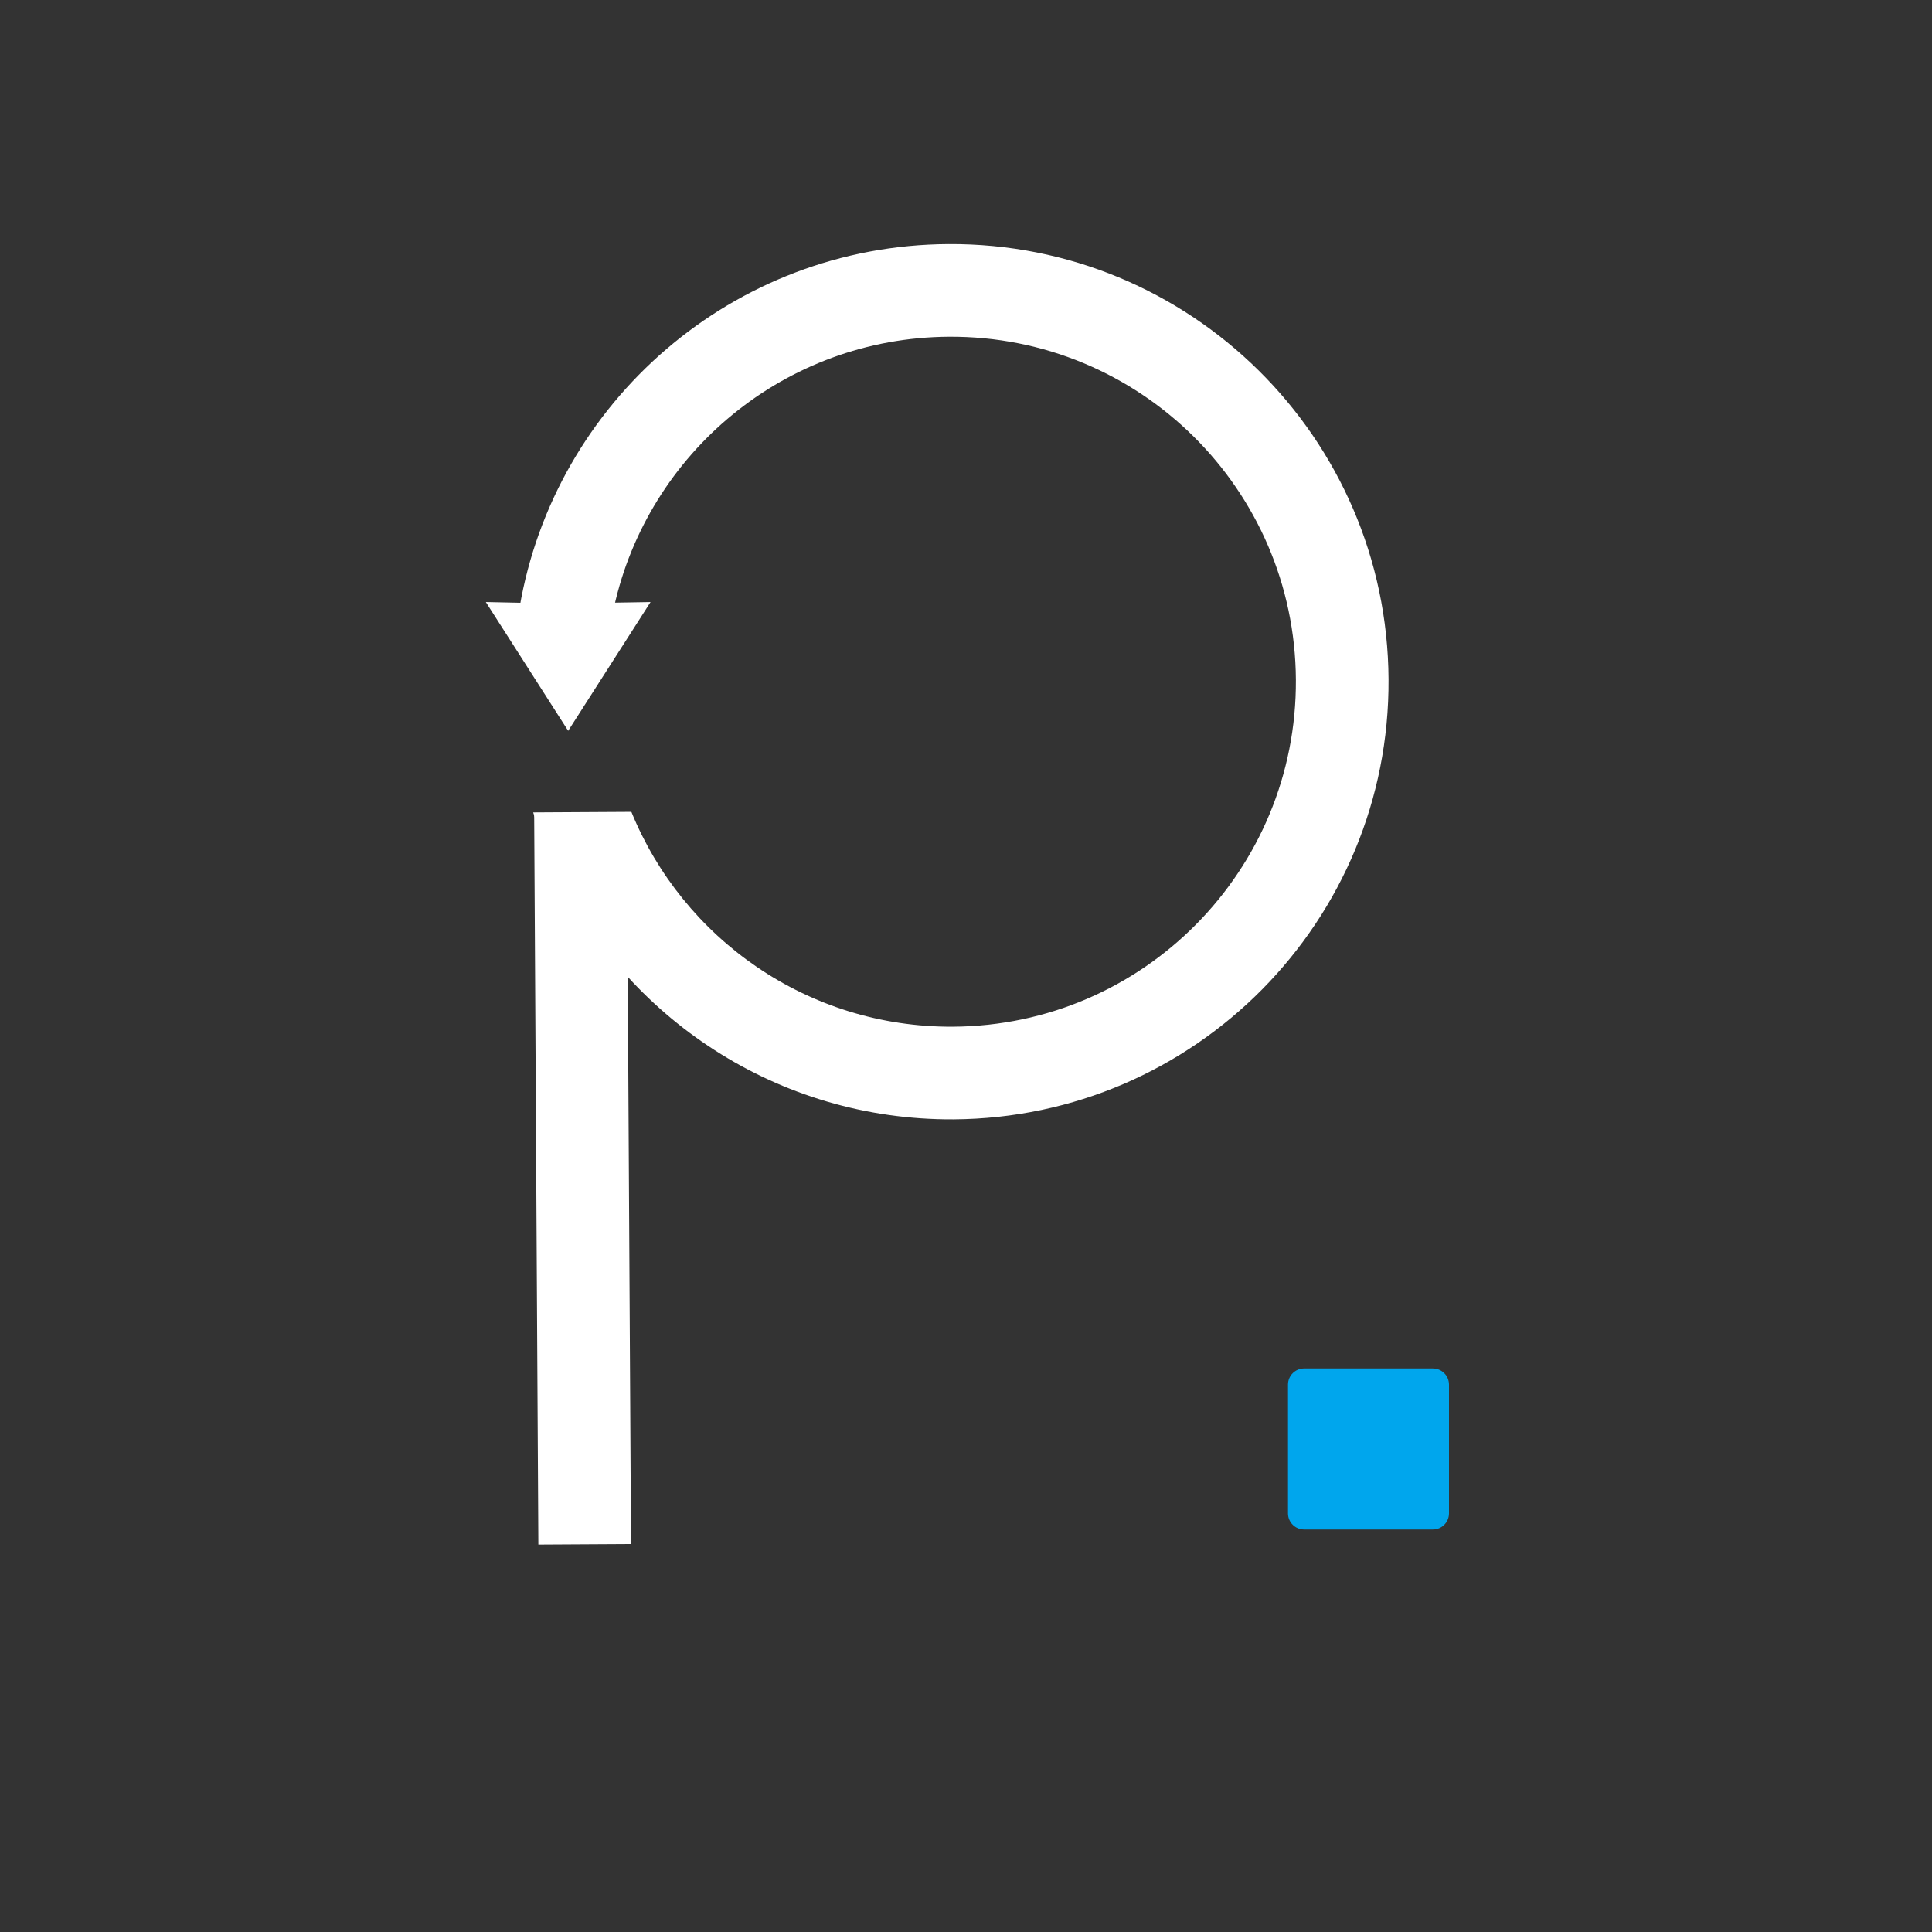 <svg width="24" height="24" viewBox="0 0 24 24" fill="none" xmlns="http://www.w3.org/2000/svg">
<rect x="0" y="0" width="24" height="24" fill="#333333" stroke="none"/>
<path d="M8.022 7.512L7.058 9.019L6.094 7.512L6.94 7.53L6.94 7.53L6.941 7.53L8.022 7.512Z" fill="white" stroke="white" stroke-width="0.064"/>
<path d="M7.263 19.184L7.211 10.097" stroke="white" stroke-width="1.151"/>
<path fill-rule="evenodd" clip-rule="evenodd" d="M11.838 12.754C14.204 12.74 16.112 10.81 16.098 8.443C16.084 6.077 14.155 4.169 11.788 4.183C9.748 4.195 8.05 5.629 7.628 7.541L6.454 7.547C6.889 4.996 9.103 3.047 11.781 3.032C14.784 3.014 17.232 5.434 17.249 8.437C17.267 11.439 14.847 13.887 11.844 13.905C9.66 13.917 7.77 12.641 6.895 10.789L6.893 10.545L6.829 10.545L6.83 10.646C6.751 10.466 6.682 10.281 6.623 10.092L7.843 10.085C8.484 11.659 10.034 12.764 11.838 12.754Z" fill="white"/>
<path d="M16 17.2C16 17.09 16.09 17 16.2 17H17.8C17.91 17 18 17.09 18 17.2V18.8C18 18.91 17.91 19 17.8 19H16.2C16.09 19 16 18.91 16 18.8V17.2Z" fill="#00A6ED"/>
</svg>
